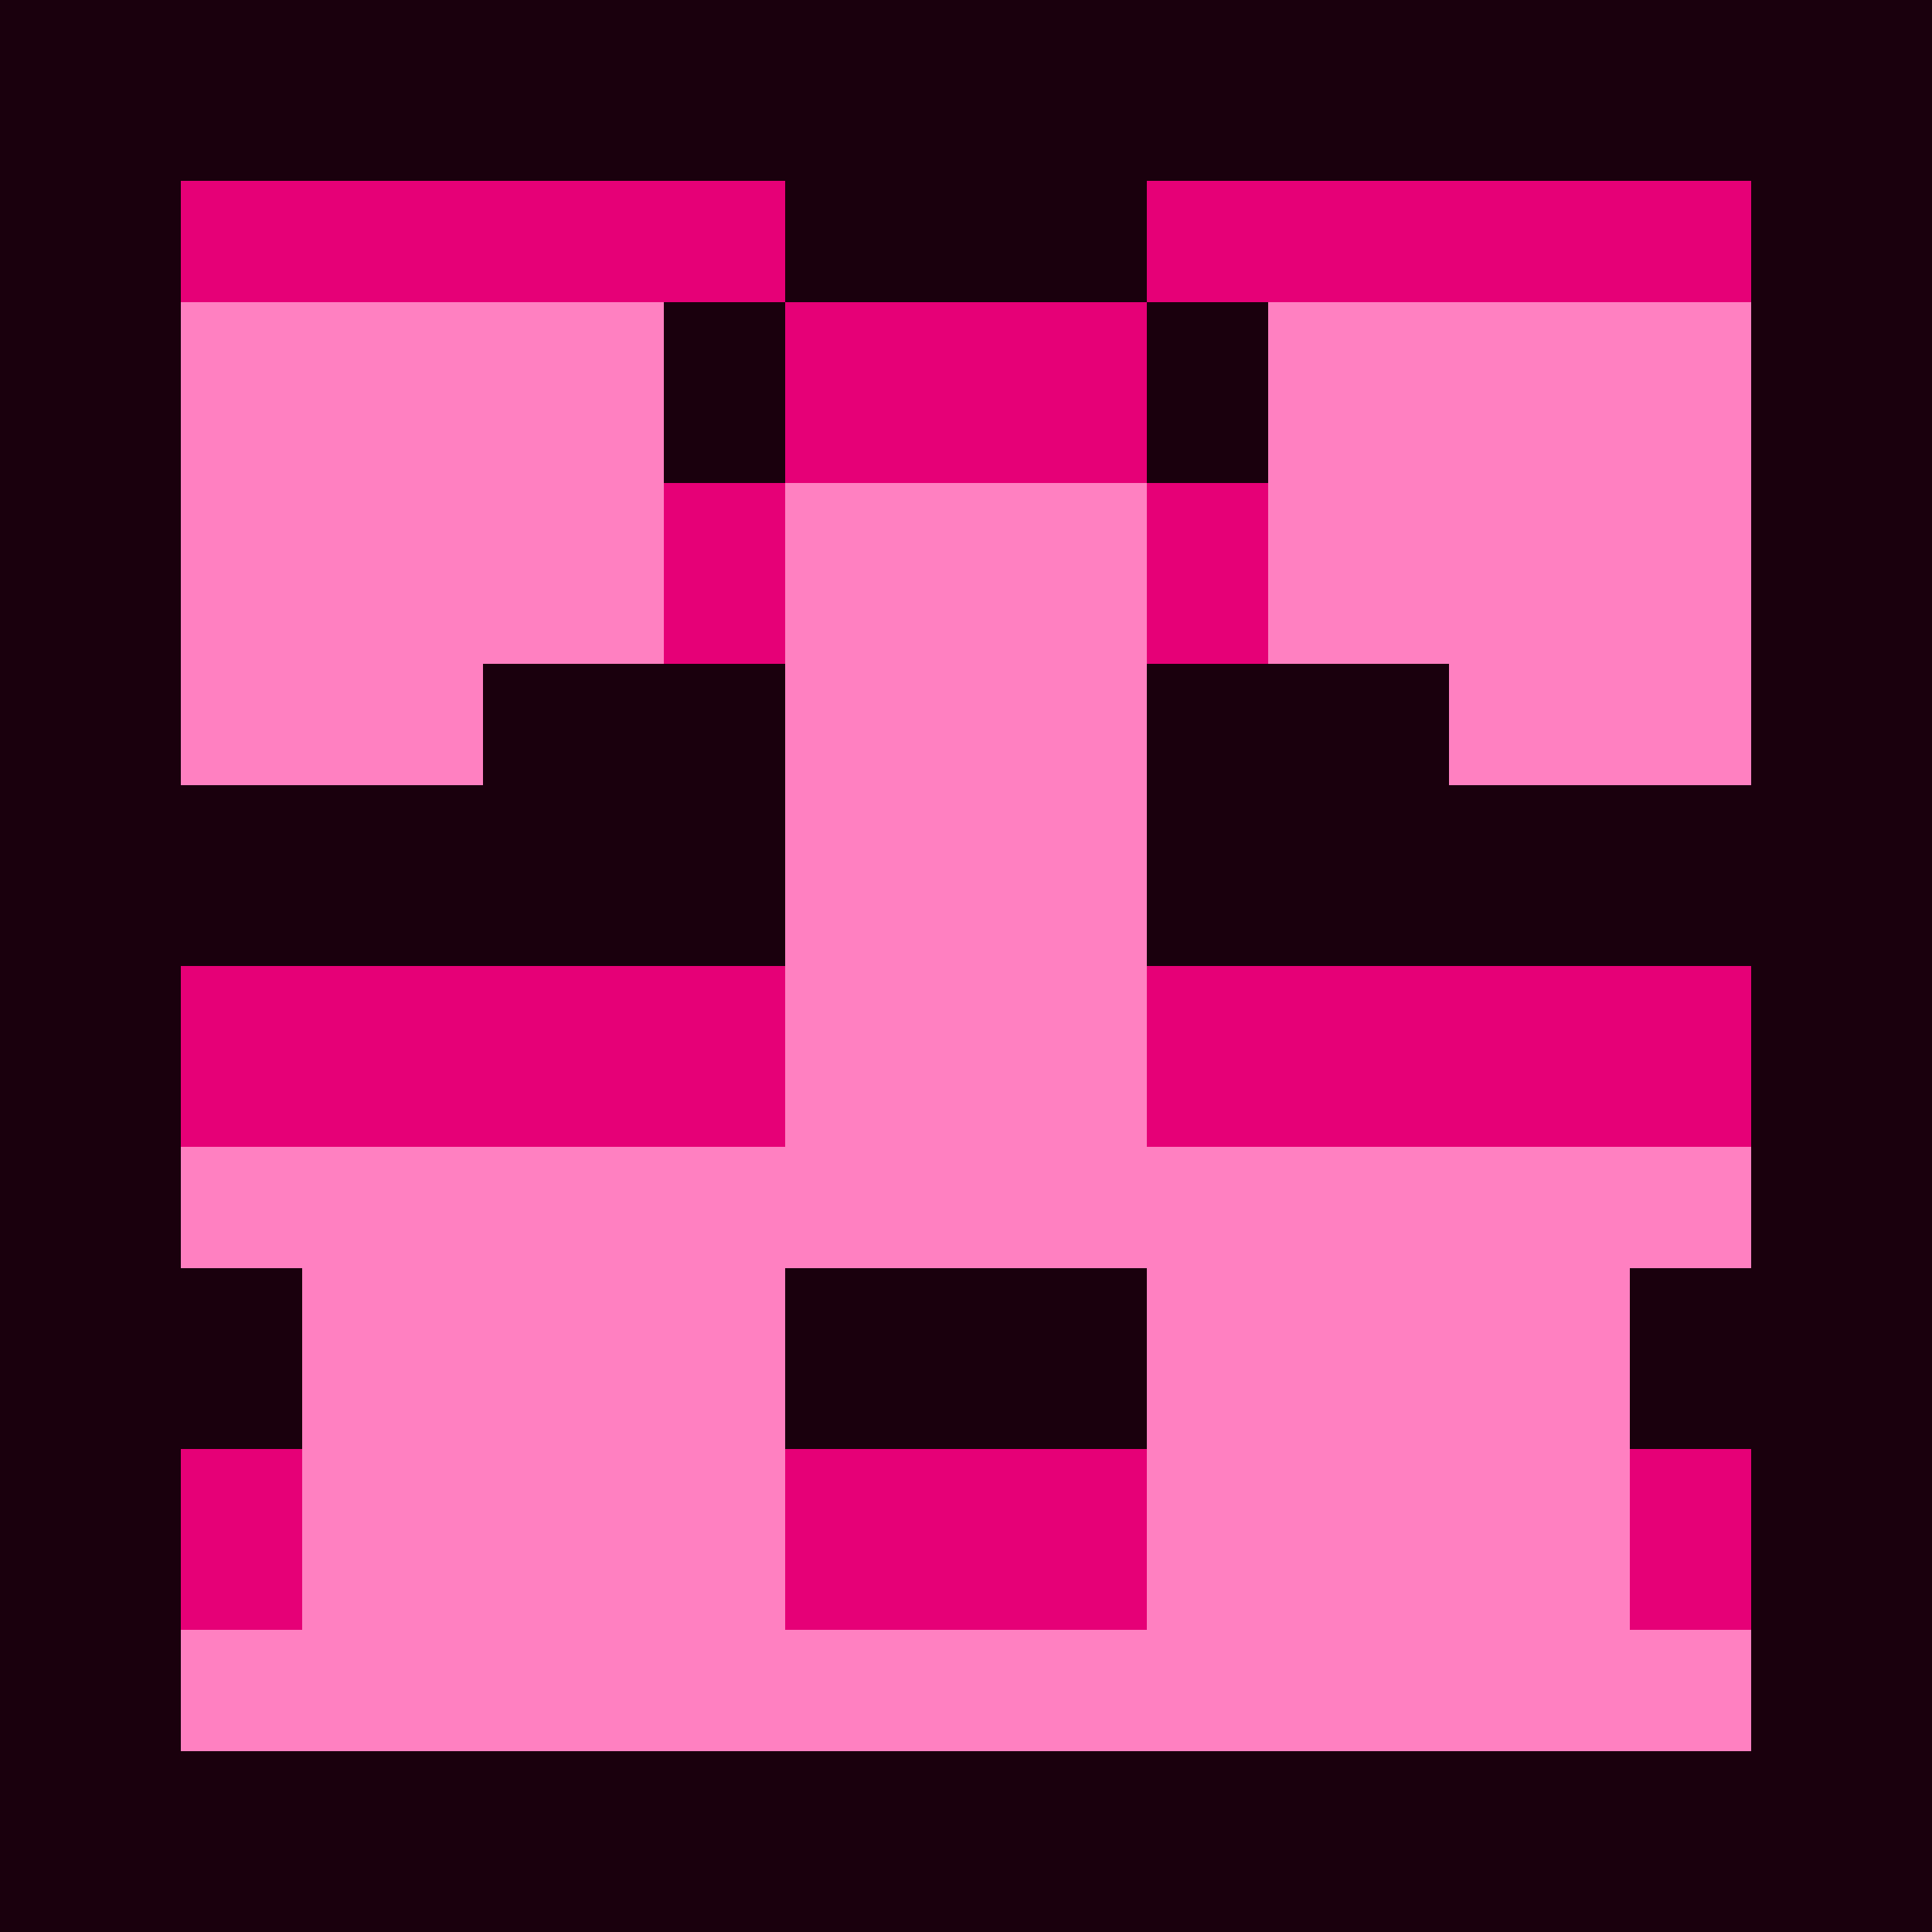 <svg xmlns="http://www.w3.org/2000/svg" viewBox="0 -0.5 32 32" shape-rendering="crispEdges">
<path stroke="#1a000d" d="M0 0h32M0 1h32M0 2h32M0 3h3M13 3h6M29 3h3M0 4h3M13 4h6M29 4h3M0 5h3M11 5h2M19 5h2M29 5h3M0 6h3M11 6h2M19 6h2M29 6h3M0 7h3M11 7h2M19 7h2M29 7h3M0 8h3M29 8h3M0 9h3M29 9h3M0 10h3M29 10h3M0 11h3M8 11h5M19 11h5M29 11h3M0 12h3M8 12h5M19 12h5M29 12h3M0 13h13M19 13h13M0 14h13M19 14h13M0 15h13M19 15h13M0 16h3M29 16h3M0 17h3M29 17h3M0 18h3M29 18h3M0 19h3M29 19h3M0 20h3M29 20h3M0 21h5M13 21h6M27 21h5M0 22h5M13 22h6M27 22h5M0 23h5M13 23h6M27 23h5M0 24h3M29 24h3M0 25h3M29 25h3M0 26h3M29 26h3M0 27h3M29 27h3M0 28h3M29 28h3M0 29h32M0 30h32M0 31h32" />
<path stroke="#e60077" d="M3 3h10M19 3h10M3 4h10M19 4h10M13 5h6M13 6h6M13 7h6M11 8h2M19 8h2M11 9h2M19 9h2M11 10h2M19 10h2M3 16h10M19 16h10M3 17h10M19 17h10M3 18h10M19 18h10M3 24h2M13 24h6M27 24h2M3 25h2M13 25h6M27 25h2M3 26h2M13 26h6M27 26h2" />
<path stroke="#ff80c1" d="M3 5h8M21 5h8M3 6h8M21 6h8M3 7h8M21 7h8M3 8h8M13 8h6M21 8h8M3 9h8M13 9h6M21 9h8M3 10h8M13 10h6M21 10h8M3 11h5M13 11h6M24 11h5M3 12h5M13 12h6M24 12h5M13 13h6M13 14h6M13 15h6M13 16h6M13 17h6M13 18h6M3 19h26M3 20h26M5 21h8M19 21h8M5 22h8M19 22h8M5 23h8M19 23h8M5 24h8M19 24h8M5 25h8M19 25h8M5 26h8M19 26h8M3 27h26M3 28h26" />
</svg>